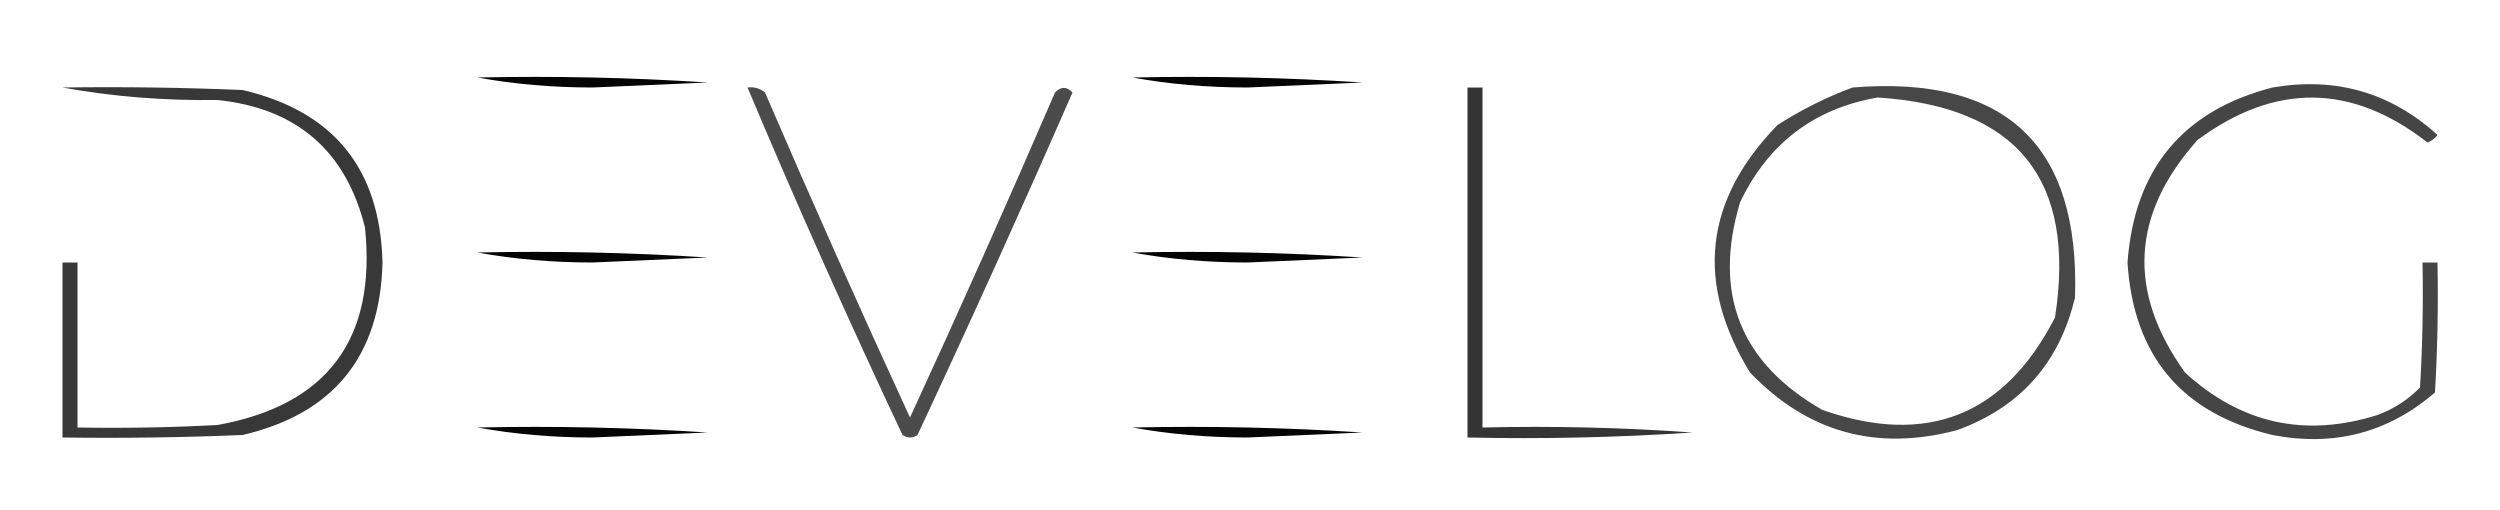 <?xml version="1.0" encoding="UTF-8"?>
<!DOCTYPE svg PUBLIC "-//W3C//DTD SVG 1.1//EN" "http://www.w3.org/Graphics/SVG/1.1/DTD/svg11.dtd">
<svg xmlns="http://www.w3.org/2000/svg" version="1.1" width="500px" height="102px" style="shape-rendering:geometricPrecision; text-rendering:geometricPrecision; image-rendering:optimizeQuality; fill-rule:evenodd; clip-rule:evenodd" xmlns:xlink="http://www.w3.org/1999/xlink">
<g><path style="opacity:0.984" fill="#000000" d="M 95.5,15.5 C 110.848,15.167 126.181,15.501 141.5,16.5C 133.833,16.833 126.167,17.167 118.5,17.5C 110.47,17.498 102.803,16.831 95.5,15.5 Z"/></g>
<g><path style="opacity:0.984" fill="#000000" d="M 226.5,15.5 C 241.848,15.167 257.181,15.501 272.5,16.5C 264.833,16.833 257.167,17.167 249.5,17.5C 241.47,17.498 233.803,16.831 226.5,15.5 Z"/></g>
<g><path style="opacity:0.778" fill="#000000" d="M 12.5,17.5 C 24.505,17.334 36.505,17.5 48.5,18C 66.713,22.245 76.046,33.745 76.5,52.5C 76.046,71.255 66.713,82.755 48.5,87C 36.505,87.5 24.505,87.666 12.5,87.5C 12.5,75.833 12.5,64.167 12.5,52.5C 13.5,52.5 14.5,52.5 15.5,52.5C 15.5,63.5 15.5,74.5 15.5,85.5C 24.839,85.666 34.173,85.5 43.5,85C 65.468,81.018 75.302,67.851 73,45.5C 69.177,30.156 59.344,21.656 43.5,20C 32.785,20.147 22.451,19.314 12.5,17.5 Z"/></g>
<g><path style="opacity:0.707" fill="#000000" d="M 149.5,17.5 C 150.822,17.33 151.989,17.663 153,18.5C 162.392,40.285 172.059,61.951 182,83.5C 191.941,61.951 201.608,40.285 211,18.5C 212.183,17.269 213.349,17.269 214.5,18.5C 204.454,41.477 194.12,64.31 183.5,87C 182.5,87.667 181.5,87.667 180.5,87C 169.68,64.035 159.346,40.868 149.5,17.5 Z"/></g>
<g><path style="opacity:0.792" fill="#000000" d="M 293.5,17.5 C 294.5,17.5 295.5,17.5 296.5,17.5C 296.5,40.167 296.5,62.833 296.5,85.5C 310.516,85.167 324.516,85.501 338.5,86.5C 323.515,87.499 308.515,87.833 293.5,87.5C 293.5,64.167 293.5,40.833 293.5,17.5 Z"/></g>
<g><path style="opacity:0.722" fill="#000000" d="M 370.5,17.5 C 401.173,15.011 416.006,29.011 415,59.5C 411.885,72.593 404.051,81.426 391.5,86C 375.323,90.333 361.49,86.499 350,74.5C 339.018,56.562 340.851,40.062 355.5,25C 360.313,21.927 365.313,19.427 370.5,17.5 Z M 375.5,19.5 C 403.454,21.279 415.287,35.945 411,63.5C 400.911,83.124 385.411,89.291 364.5,82C 348.055,72.599 342.555,58.766 348,40.5C 353.59,28.735 362.757,21.735 375.5,19.5 Z"/></g>
<g><path style="opacity:0.73" fill="#000000" d="M 454.5,17.5 C 467.14,15.328 478.14,18.495 487.5,27C 486.975,27.692 486.308,28.192 485.5,28.5C 470.354,16.695 455.02,16.529 439.5,28C 426.239,42.859 425.406,58.359 437,74.5C 448.164,84.733 460.997,87.567 475.5,83C 478.759,81.789 481.592,79.956 484,77.5C 484.5,69.173 484.666,60.84 484.5,52.5C 485.5,52.5 486.5,52.5 487.5,52.5C 487.666,61.173 487.5,69.84 487,78.5C 477.632,86.551 466.799,89.385 454.5,87C 436.352,82.682 426.686,71.182 425.5,52.5C 426.878,33.802 436.544,22.135 454.5,17.5 Z"/></g>
<g><path style="opacity:0.984" fill="#000000" d="M 95.5,50.5 C 110.848,50.167 126.181,50.501 141.5,51.5C 133.833,51.833 126.167,52.167 118.5,52.5C 110.47,52.498 102.803,51.831 95.5,50.5 Z"/></g>
<g><path style="opacity:0.984" fill="#000000" d="M 226.5,50.5 C 241.848,50.167 257.181,50.501 272.5,51.5C 264.833,51.833 257.167,52.167 249.5,52.5C 241.47,52.498 233.803,51.831 226.5,50.5 Z"/></g>
<g><path style="opacity:0.984" fill="#000000" d="M 95.5,85.5 C 110.848,85.167 126.181,85.501 141.5,86.5C 133.833,86.833 126.167,87.167 118.5,87.5C 110.47,87.498 102.803,86.831 95.5,85.5 Z"/></g>
<g><path style="opacity:0.984" fill="#000000" d="M 226.5,85.5 C 241.848,85.167 257.181,85.501 272.5,86.5C 264.833,86.833 257.167,87.167 249.5,87.5C 241.47,87.498 233.803,86.831 226.5,85.5 Z"/></g>
</svg>
